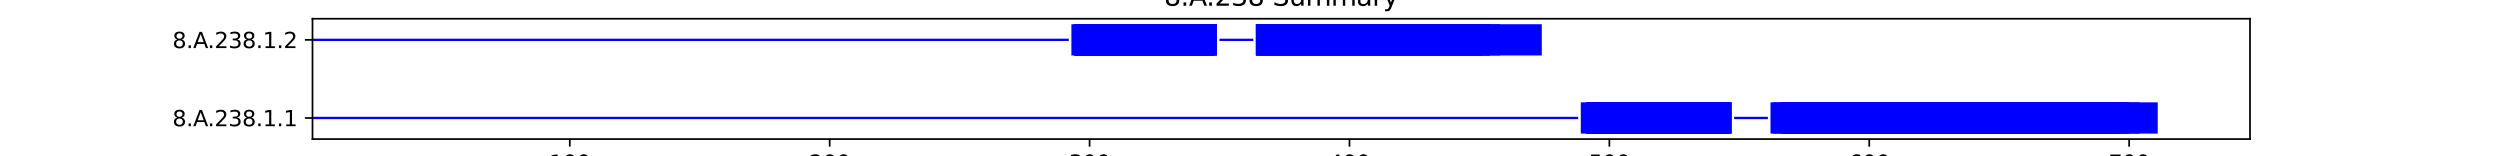 <?xml version="1.0" encoding="utf-8" standalone="no"?>
<!DOCTYPE svg PUBLIC "-//W3C//DTD SVG 1.1//EN"
  "http://www.w3.org/Graphics/SVG/1.1/DTD/svg11.dtd">
<svg xmlns:xlink="http://www.w3.org/1999/xlink" width="1152pt" height="72pt" viewBox="0 0 1152 72" xmlns="http://www.w3.org/2000/svg" version="1.1">
 <defs>
  <style type="text/css">*{stroke-linejoin: round; stroke-linecap: butt}</style>
 </defs>
 <g id="figure_1">
  <g id="patch_1">
   <path d="M 0 72 
L 1152 72 
L 1152 0 
L 0 0 
z
" style="fill: #ffffff"/>
  </g>
  <g id="axes_1">
   <g id="patch_2">
    <path d="M 144 64.08 
L 1036.8 64.08 
L 1036.8 8.64 
L 144 8.64 
z
" style="fill: #ffffff"/>
   </g>
   <g id="patch_3">
    <path d="M 144 54.9 
L 727.224 54.9 
L 727.224 53.82 
L 144 53.82 
z
" clip-path="url(#p930f42944d)" style="fill: #0000ff"/>
   </g>
   <g id="patch_4">
    <path d="M 728.422 61.56 
L 793.091 61.56 
L 793.091 47.16 
L 728.422 47.16 
z
" clip-path="url(#p930f42944d)" style="fill: #0000ff"/>
   </g>
   <g id="patch_5">
    <path d="M 730.817 61.56 
L 793.091 61.56 
L 793.091 47.16 
L 730.817 47.16 
z
" clip-path="url(#p930f42944d)" style="fill: #0000ff"/>
   </g>
   <g id="patch_6">
    <path d="M 730.817 61.56 
L 797.882 61.56 
L 797.882 47.16 
L 730.817 47.16 
z
" clip-path="url(#p930f42944d)" style="fill: #0000ff"/>
   </g>
   <g id="patch_7">
    <path d="M 730.817 61.56 
L 793.091 61.56 
L 793.091 47.16 
L 730.817 47.16 
z
" clip-path="url(#p930f42944d)" style="fill: #0000ff"/>
   </g>
   <g id="patch_8">
    <path d="M 732.014 61.56 
L 793.091 61.56 
L 793.091 47.16 
L 732.014 47.16 
z
" clip-path="url(#p930f42944d)" style="fill: #0000ff"/>
   </g>
   <g id="patch_9">
    <path d="M 732.014 61.56 
L 796.684 61.56 
L 796.684 47.16 
L 732.014 47.16 
z
" clip-path="url(#p930f42944d)" style="fill: #0000ff"/>
   </g>
   <g id="patch_10">
    <path d="M 732.014 61.56 
L 793.091 61.56 
L 793.091 47.16 
L 732.014 47.16 
z
" clip-path="url(#p930f42944d)" style="fill: #0000ff"/>
   </g>
   <g id="patch_11">
    <path d="M 732.014 61.56 
L 796.684 61.56 
L 796.684 47.16 
L 732.014 47.16 
z
" clip-path="url(#p930f42944d)" style="fill: #0000ff"/>
   </g>
   <g id="patch_12">
    <path d="M 732.014 61.56 
L 796.684 61.56 
L 796.684 47.16 
L 732.014 47.16 
z
" clip-path="url(#p930f42944d)" style="fill: #0000ff"/>
   </g>
   <g id="patch_13">
    <path d="M 733.212 61.56 
L 793.091 61.56 
L 793.091 47.16 
L 733.212 47.16 
z
" clip-path="url(#p930f42944d)" style="fill: #0000ff"/>
   </g>
   <g id="patch_14">
    <path d="M 733.212 61.56 
L 794.289 61.56 
L 794.289 47.16 
L 733.212 47.16 
z
" clip-path="url(#p930f42944d)" style="fill: #0000ff"/>
   </g>
   <g id="patch_15">
    <path d="M 733.212 61.56 
L 791.894 61.56 
L 791.894 47.16 
L 733.212 47.16 
z
" clip-path="url(#p930f42944d)" style="fill: #0000ff"/>
   </g>
   <g id="patch_16">
    <path d="M 734.41 61.56 
L 793.091 61.56 
L 793.091 47.16 
L 734.41 47.16 
z
" clip-path="url(#p930f42944d)" style="fill: #0000ff"/>
   </g>
   <g id="patch_17">
    <path d="M 734.41 61.56 
L 793.091 61.56 
L 793.091 47.16 
L 734.41 47.16 
z
" clip-path="url(#p930f42944d)" style="fill: #0000ff"/>
   </g>
   <g id="patch_18">
    <path d="M 734.41 61.56 
L 793.091 61.56 
L 793.091 47.16 
L 734.41 47.16 
z
" clip-path="url(#p930f42944d)" style="fill: #0000ff"/>
   </g>
   <g id="patch_19">
    <path d="M 734.41 61.56 
L 796.684 61.56 
L 796.684 47.16 
L 734.41 47.16 
z
" clip-path="url(#p930f42944d)" style="fill: #0000ff"/>
   </g>
   <g id="patch_20">
    <path d="M 734.41 61.56 
L 793.091 61.56 
L 793.091 47.16 
L 734.41 47.16 
z
" clip-path="url(#p930f42944d)" style="fill: #0000ff"/>
   </g>
   <g id="patch_21">
    <path d="M 734.41 61.56 
L 797.882 61.56 
L 797.882 47.16 
L 734.41 47.16 
z
" clip-path="url(#p930f42944d)" style="fill: #0000ff"/>
   </g>
   <g id="patch_22">
    <path d="M 734.41 61.56 
L 796.684 61.56 
L 796.684 47.16 
L 734.41 47.16 
z
" clip-path="url(#p930f42944d)" style="fill: #0000ff"/>
   </g>
   <g id="patch_23">
    <path d="M 734.41 61.56 
L 790.696 61.56 
L 790.696 47.16 
L 734.41 47.16 
z
" clip-path="url(#p930f42944d)" style="fill: #0000ff"/>
   </g>
   <g id="patch_24">
    <path d="M 735.607 61.56 
L 793.091 61.56 
L 793.091 47.16 
L 735.607 47.16 
z
" clip-path="url(#p930f42944d)" style="fill: #0000ff"/>
   </g>
   <g id="patch_25">
    <path d="M 735.607 61.56 
L 796.684 61.56 
L 796.684 47.16 
L 735.607 47.16 
z
" clip-path="url(#p930f42944d)" style="fill: #0000ff"/>
   </g>
   <g id="patch_26">
    <path d="M 735.607 61.56 
L 797.882 61.56 
L 797.882 47.16 
L 735.607 47.16 
z
" clip-path="url(#p930f42944d)" style="fill: #0000ff"/>
   </g>
   <g id="patch_27">
    <path d="M 735.607 61.56 
L 793.091 61.56 
L 793.091 47.16 
L 735.607 47.16 
z
" clip-path="url(#p930f42944d)" style="fill: #0000ff"/>
   </g>
   <g id="patch_28">
    <path d="M 735.607 61.56 
L 793.091 61.56 
L 793.091 47.16 
L 735.607 47.16 
z
" clip-path="url(#p930f42944d)" style="fill: #0000ff"/>
   </g>
   <g id="patch_29">
    <path d="M 740.398 61.56 
L 796.684 61.56 
L 796.684 47.16 
L 740.398 47.16 
z
" clip-path="url(#p930f42944d)" style="fill: #0000ff"/>
   </g>
   <g id="patch_30">
    <path d="M 740.398 61.56 
L 793.091 61.56 
L 793.091 47.16 
L 740.398 47.16 
z
" clip-path="url(#p930f42944d)" style="fill: #0000ff"/>
   </g>
   <g id="patch_31">
    <path d="M 799.079 54.9 
L 814.648 54.9 
L 814.648 53.82 
L 799.079 53.82 
z
" clip-path="url(#p930f42944d)" style="fill: #0000ff"/>
   </g>
   <g id="patch_32">
    <path d="M 815.845 61.56 
L 985.903 61.56 
L 985.903 47.16 
L 815.845 47.16 
z
" clip-path="url(#p930f42944d)" style="fill: #0000ff"/>
   </g>
   <g id="patch_33">
    <path d="M 817.043 61.56 
L 994.286 61.56 
L 994.286 47.16 
L 817.043 47.16 
z
" clip-path="url(#p930f42944d)" style="fill: #0000ff"/>
   </g>
   <g id="patch_34">
    <path d="M 820.636 61.56 
L 965.544 61.56 
L 965.544 47.16 
L 820.636 47.16 
z
" clip-path="url(#p930f42944d)" style="fill: #0000ff"/>
   </g>
   <g id="patch_35">
    <path d="M 820.636 61.56 
L 981.112 61.56 
L 981.112 47.16 
L 820.636 47.16 
z
" clip-path="url(#p930f42944d)" style="fill: #0000ff"/>
   </g>
   <g id="patch_36">
    <path d="M 820.636 61.56 
L 971.532 61.56 
L 971.532 47.16 
L 820.636 47.16 
z
" clip-path="url(#p930f42944d)" style="fill: #0000ff"/>
   </g>
   <g id="patch_37">
    <path d="M 821.833 61.56 
L 971.532 61.56 
L 971.532 47.16 
L 821.833 47.16 
z
" clip-path="url(#p930f42944d)" style="fill: #0000ff"/>
   </g>
   <g id="patch_38">
    <path d="M 821.833 61.56 
L 970.334 61.56 
L 970.334 47.16 
L 821.833 47.16 
z
" clip-path="url(#p930f42944d)" style="fill: #0000ff"/>
   </g>
   <g id="patch_39">
    <path d="M 821.833 61.56 
L 979.915 61.56 
L 979.915 47.16 
L 821.833 47.16 
z
" clip-path="url(#p930f42944d)" style="fill: #0000ff"/>
   </g>
   <g id="patch_40">
    <path d="M 821.833 61.56 
L 971.532 61.56 
L 971.532 47.16 
L 821.833 47.16 
z
" clip-path="url(#p930f42944d)" style="fill: #0000ff"/>
   </g>
   <g id="patch_41">
    <path d="M 821.833 61.56 
L 963.148 61.56 
L 963.148 47.16 
L 821.833 47.16 
z
" clip-path="url(#p930f42944d)" style="fill: #0000ff"/>
   </g>
   <g id="patch_42">
    <path d="M 821.833 61.56 
L 976.322 61.56 
L 976.322 47.16 
L 821.833 47.16 
z
" clip-path="url(#p930f42944d)" style="fill: #0000ff"/>
   </g>
   <g id="patch_43">
    <path d="M 821.833 61.56 
L 973.927 61.56 
L 973.927 47.16 
L 821.833 47.16 
z
" clip-path="url(#p930f42944d)" style="fill: #0000ff"/>
   </g>
   <g id="patch_44">
    <path d="M 909.257 61.56 
L 972.729 61.56 
L 972.729 47.16 
L 909.257 47.16 
z
" clip-path="url(#p930f42944d)" style="fill: #0000ff"/>
   </g>
   <g id="patch_45">
    <path d="M 144 18.9 
L 492.497 18.9 
L 492.497 17.82 
L 144 17.82 
z
" clip-path="url(#p930f42944d)" style="fill: #0000ff"/>
   </g>
   <g id="patch_46">
    <path d="M 493.695 25.56 
L 555.969 25.56 
L 555.969 11.16 
L 493.695 11.16 
z
" clip-path="url(#p930f42944d)" style="fill: #0000ff"/>
   </g>
   <g id="patch_47">
    <path d="M 494.893 25.56 
L 555.969 25.56 
L 555.969 11.16 
L 494.893 11.16 
z
" clip-path="url(#p930f42944d)" style="fill: #0000ff"/>
   </g>
   <g id="patch_48">
    <path d="M 494.893 25.56 
L 559.562 25.56 
L 559.562 11.16 
L 494.893 11.16 
z
" clip-path="url(#p930f42944d)" style="fill: #0000ff"/>
   </g>
   <g id="patch_49">
    <path d="M 494.893 25.56 
L 557.167 25.56 
L 557.167 11.16 
L 494.893 11.16 
z
" clip-path="url(#p930f42944d)" style="fill: #0000ff"/>
   </g>
   <g id="patch_50">
    <path d="M 494.893 25.56 
L 559.562 25.56 
L 559.562 11.16 
L 494.893 11.16 
z
" clip-path="url(#p930f42944d)" style="fill: #0000ff"/>
   </g>
   <g id="patch_51">
    <path d="M 496.09 25.56 
L 560.76 25.56 
L 560.76 11.16 
L 496.09 11.16 
z
" clip-path="url(#p930f42944d)" style="fill: #0000ff"/>
   </g>
   <g id="patch_52">
    <path d="M 496.09 25.56 
L 555.969 25.56 
L 555.969 11.16 
L 496.09 11.16 
z
" clip-path="url(#p930f42944d)" style="fill: #0000ff"/>
   </g>
   <g id="patch_53">
    <path d="M 497.288 25.56 
L 555.969 25.56 
L 555.969 11.16 
L 497.288 11.16 
z
" clip-path="url(#p930f42944d)" style="fill: #0000ff"/>
   </g>
   <g id="patch_54">
    <path d="M 497.288 25.56 
L 555.969 25.56 
L 555.969 11.16 
L 497.288 11.16 
z
" clip-path="url(#p930f42944d)" style="fill: #0000ff"/>
   </g>
   <g id="patch_55">
    <path d="M 497.288 25.56 
L 560.76 25.56 
L 560.76 11.16 
L 497.288 11.16 
z
" clip-path="url(#p930f42944d)" style="fill: #0000ff"/>
   </g>
   <g id="patch_56">
    <path d="M 498.485 25.56 
L 558.365 25.56 
L 558.365 11.16 
L 498.485 11.16 
z
" clip-path="url(#p930f42944d)" style="fill: #0000ff"/>
   </g>
   <g id="patch_57">
    <path d="M 498.485 25.56 
L 555.969 25.56 
L 555.969 11.16 
L 498.485 11.16 
z
" clip-path="url(#p930f42944d)" style="fill: #0000ff"/>
   </g>
   <g id="patch_58">
    <path d="M 499.683 25.56 
L 555.969 25.56 
L 555.969 11.16 
L 499.683 11.16 
z
" clip-path="url(#p930f42944d)" style="fill: #0000ff"/>
   </g>
   <g id="patch_59">
    <path d="M 499.683 25.56 
L 553.574 25.56 
L 553.574 11.16 
L 499.683 11.16 
z
" clip-path="url(#p930f42944d)" style="fill: #0000ff"/>
   </g>
   <g id="patch_60">
    <path d="M 499.683 25.56 
L 560.76 25.56 
L 560.76 11.16 
L 499.683 11.16 
z
" clip-path="url(#p930f42944d)" style="fill: #0000ff"/>
   </g>
   <g id="patch_61">
    <path d="M 499.683 25.56 
L 558.365 25.56 
L 558.365 11.16 
L 499.683 11.16 
z
" clip-path="url(#p930f42944d)" style="fill: #0000ff"/>
   </g>
   <g id="patch_62">
    <path d="M 500.88 25.56 
L 558.365 25.56 
L 558.365 11.16 
L 500.88 11.16 
z
" clip-path="url(#p930f42944d)" style="fill: #0000ff"/>
   </g>
   <g id="patch_63">
    <path d="M 502.078 25.56 
L 554.772 25.56 
L 554.772 11.16 
L 502.078 11.16 
z
" clip-path="url(#p930f42944d)" style="fill: #0000ff"/>
   </g>
   <g id="patch_64">
    <path d="M 502.078 25.56 
L 553.574 25.56 
L 553.574 11.16 
L 502.078 11.16 
z
" clip-path="url(#p930f42944d)" style="fill: #0000ff"/>
   </g>
   <g id="patch_65">
    <path d="M 503.276 25.56 
L 555.969 25.56 
L 555.969 11.16 
L 503.276 11.16 
z
" clip-path="url(#p930f42944d)" style="fill: #0000ff"/>
   </g>
   <g id="patch_66">
    <path d="M 503.276 25.56 
L 559.562 25.56 
L 559.562 11.16 
L 503.276 11.16 
z
" clip-path="url(#p930f42944d)" style="fill: #0000ff"/>
   </g>
   <g id="patch_67">
    <path d="M 503.276 25.56 
L 555.969 25.56 
L 555.969 11.16 
L 503.276 11.16 
z
" clip-path="url(#p930f42944d)" style="fill: #0000ff"/>
   </g>
   <g id="patch_68">
    <path d="M 503.276 25.56 
L 555.969 25.56 
L 555.969 11.16 
L 503.276 11.16 
z
" clip-path="url(#p930f42944d)" style="fill: #0000ff"/>
   </g>
   <g id="patch_69">
    <path d="M 503.276 25.56 
L 553.574 25.56 
L 553.574 11.16 
L 503.276 11.16 
z
" clip-path="url(#p930f42944d)" style="fill: #0000ff"/>
   </g>
   <g id="patch_70">
    <path d="M 505.671 25.56 
L 559.562 25.56 
L 559.562 11.16 
L 505.671 11.16 
z
" clip-path="url(#p930f42944d)" style="fill: #0000ff"/>
   </g>
   <g id="patch_71">
    <path d="M 505.671 25.56 
L 558.365 25.56 
L 558.365 11.16 
L 505.671 11.16 
z
" clip-path="url(#p930f42944d)" style="fill: #0000ff"/>
   </g>
   <g id="patch_72">
    <path d="M 505.671 25.56 
L 557.167 25.56 
L 557.167 11.16 
L 505.671 11.16 
z
" clip-path="url(#p930f42944d)" style="fill: #0000ff"/>
   </g>
   <g id="patch_73">
    <path d="M 510.461 25.56 
L 555.969 25.56 
L 555.969 11.16 
L 510.461 11.16 
z
" clip-path="url(#p930f42944d)" style="fill: #0000ff"/>
   </g>
   <g id="patch_74">
    <path d="M 561.957 18.9 
L 577.526 18.9 
L 577.526 17.82 
L 561.957 17.82 
z
" clip-path="url(#p930f42944d)" style="fill: #0000ff"/>
   </g>
   <g id="patch_75">
    <path d="M 578.724 25.56 
L 682.913 25.56 
L 682.913 11.16 
L 578.724 11.16 
z
" clip-path="url(#p930f42944d)" style="fill: #0000ff"/>
   </g>
   <g id="patch_76">
    <path d="M 578.724 25.56 
L 682.913 25.56 
L 682.913 11.16 
L 578.724 11.16 
z
" clip-path="url(#p930f42944d)" style="fill: #0000ff"/>
   </g>
   <g id="patch_77">
    <path d="M 578.724 25.56 
L 710.458 25.56 
L 710.458 11.16 
L 578.724 11.16 
z
" clip-path="url(#p930f42944d)" style="fill: #0000ff"/>
   </g>
   <g id="patch_78">
    <path d="M 578.724 25.56 
L 686.506 25.56 
L 686.506 11.16 
L 578.724 11.16 
z
" clip-path="url(#p930f42944d)" style="fill: #0000ff"/>
   </g>
   <g id="patch_79">
    <path d="M 579.921 25.56 
L 691.297 25.56 
L 691.297 11.16 
L 579.921 11.16 
z
" clip-path="url(#p930f42944d)" style="fill: #0000ff"/>
   </g>
   <g id="patch_80">
    <path d="M 579.921 25.56 
L 686.506 25.56 
L 686.506 11.16 
L 579.921 11.16 
z
" clip-path="url(#p930f42944d)" style="fill: #0000ff"/>
   </g>
   <g id="matplotlib.axis_1">
    <g id="xtick_1">
     <g id="line2d_1">
      <defs>
       <path id="m21b766dbac" d="M 0 0 
L 0 3.5 
" style="stroke: #000000; stroke-width: 0.8"/>
      </defs>
      <g>
       <use xlink:href="#m21b766dbac" x="262.561" y="64.08" style="stroke: #000000; stroke-width: 0.8"/>
      </g>
     </g>
     <g id="text_1">
      <!-- 100 -->
      <g transform="translate(253.017 78.678) scale(0.1 -0.1)">
       <defs>
        <path id="DejaVuSans-31" d="M 794 531 
L 1825 531 
L 1825 4091 
L 703 3866 
L 703 4441 
L 1819 4666 
L 2450 4666 
L 2450 531 
L 3481 531 
L 3481 0 
L 794 0 
L 794 531 
z
" transform="scale(0.016)"/>
        <path id="DejaVuSans-30" d="M 2034 4250 
Q 1547 4250 1301 3770 
Q 1056 3291 1056 2328 
Q 1056 1369 1301 889 
Q 1547 409 2034 409 
Q 2525 409 2770 889 
Q 3016 1369 3016 2328 
Q 3016 3291 2770 3770 
Q 2525 4250 2034 4250 
z
M 2034 4750 
Q 2819 4750 3233 4129 
Q 3647 3509 3647 2328 
Q 3647 1150 3233 529 
Q 2819 -91 2034 -91 
Q 1250 -91 836 529 
Q 422 1150 422 2328 
Q 422 3509 836 4129 
Q 1250 4750 2034 4750 
z
" transform="scale(0.016)"/>
       </defs>
       <use xlink:href="#DejaVuSans-31"/>
       <use xlink:href="#DejaVuSans-30" x="63.623"/>
       <use xlink:href="#DejaVuSans-30" x="127.246"/>
      </g>
     </g>
    </g>
    <g id="xtick_2">
     <g id="line2d_2">
      <g>
       <use xlink:href="#m21b766dbac" x="382.32" y="64.08" style="stroke: #000000; stroke-width: 0.8"/>
      </g>
     </g>
     <g id="text_2">
      <!-- 200 -->
      <g transform="translate(372.776 78.678) scale(0.1 -0.1)">
       <defs>
        <path id="DejaVuSans-32" d="M 1228 531 
L 3431 531 
L 3431 0 
L 469 0 
L 469 531 
Q 828 903 1448 1529 
Q 2069 2156 2228 2338 
Q 2531 2678 2651 2914 
Q 2772 3150 2772 3378 
Q 2772 3750 2511 3984 
Q 2250 4219 1831 4219 
Q 1534 4219 1204 4116 
Q 875 4013 500 3803 
L 500 4441 
Q 881 4594 1212 4672 
Q 1544 4750 1819 4750 
Q 2544 4750 2975 4387 
Q 3406 4025 3406 3419 
Q 3406 3131 3298 2873 
Q 3191 2616 2906 2266 
Q 2828 2175 2409 1742 
Q 1991 1309 1228 531 
z
" transform="scale(0.016)"/>
       </defs>
       <use xlink:href="#DejaVuSans-32"/>
       <use xlink:href="#DejaVuSans-30" x="63.623"/>
       <use xlink:href="#DejaVuSans-30" x="127.246"/>
      </g>
     </g>
    </g>
    <g id="xtick_3">
     <g id="line2d_3">
      <g>
       <use xlink:href="#m21b766dbac" x="502.078" y="64.08" style="stroke: #000000; stroke-width: 0.8"/>
      </g>
     </g>
     <g id="text_3">
      <!-- 300 -->
      <g transform="translate(492.534 78.678) scale(0.1 -0.1)">
       <defs>
        <path id="DejaVuSans-33" d="M 2597 2516 
Q 3050 2419 3304 2112 
Q 3559 1806 3559 1356 
Q 3559 666 3084 287 
Q 2609 -91 1734 -91 
Q 1441 -91 1130 -33 
Q 819 25 488 141 
L 488 750 
Q 750 597 1062 519 
Q 1375 441 1716 441 
Q 2309 441 2620 675 
Q 2931 909 2931 1356 
Q 2931 1769 2642 2001 
Q 2353 2234 1838 2234 
L 1294 2234 
L 1294 2753 
L 1863 2753 
Q 2328 2753 2575 2939 
Q 2822 3125 2822 3475 
Q 2822 3834 2567 4026 
Q 2313 4219 1838 4219 
Q 1578 4219 1281 4162 
Q 984 4106 628 3988 
L 628 4550 
Q 988 4650 1302 4700 
Q 1616 4750 1894 4750 
Q 2613 4750 3031 4423 
Q 3450 4097 3450 3541 
Q 3450 3153 3228 2886 
Q 3006 2619 2597 2516 
z
" transform="scale(0.016)"/>
       </defs>
       <use xlink:href="#DejaVuSans-33"/>
       <use xlink:href="#DejaVuSans-30" x="63.623"/>
       <use xlink:href="#DejaVuSans-30" x="127.246"/>
      </g>
     </g>
    </g>
    <g id="xtick_4">
     <g id="line2d_4">
      <g>
       <use xlink:href="#m21b766dbac" x="621.837" y="64.08" style="stroke: #000000; stroke-width: 0.8"/>
      </g>
     </g>
     <g id="text_4">
      <!-- 400 -->
      <g transform="translate(612.293 78.678) scale(0.1 -0.1)">
       <defs>
        <path id="DejaVuSans-34" d="M 2419 4116 
L 825 1625 
L 2419 1625 
L 2419 4116 
z
M 2253 4666 
L 3047 4666 
L 3047 1625 
L 3713 1625 
L 3713 1100 
L 3047 1100 
L 3047 0 
L 2419 0 
L 2419 1100 
L 313 1100 
L 313 1709 
L 2253 4666 
z
" transform="scale(0.016)"/>
       </defs>
       <use xlink:href="#DejaVuSans-34"/>
       <use xlink:href="#DejaVuSans-30" x="63.623"/>
       <use xlink:href="#DejaVuSans-30" x="127.246"/>
      </g>
     </g>
    </g>
    <g id="xtick_5">
     <g id="line2d_5">
      <g>
       <use xlink:href="#m21b766dbac" x="741.595" y="64.08" style="stroke: #000000; stroke-width: 0.8"/>
      </g>
     </g>
     <g id="text_5">
      <!-- 500 -->
      <g transform="translate(732.051 78.678) scale(0.1 -0.1)">
       <defs>
        <path id="DejaVuSans-35" d="M 691 4666 
L 3169 4666 
L 3169 4134 
L 1269 4134 
L 1269 2991 
Q 1406 3038 1543 3061 
Q 1681 3084 1819 3084 
Q 2600 3084 3056 2656 
Q 3513 2228 3513 1497 
Q 3513 744 3044 326 
Q 2575 -91 1722 -91 
Q 1428 -91 1123 -41 
Q 819 9 494 109 
L 494 744 
Q 775 591 1075 516 
Q 1375 441 1709 441 
Q 2250 441 2565 725 
Q 2881 1009 2881 1497 
Q 2881 1984 2565 2268 
Q 2250 2553 1709 2553 
Q 1456 2553 1204 2497 
Q 953 2441 691 2322 
L 691 4666 
z
" transform="scale(0.016)"/>
       </defs>
       <use xlink:href="#DejaVuSans-35"/>
       <use xlink:href="#DejaVuSans-30" x="63.623"/>
       <use xlink:href="#DejaVuSans-30" x="127.246"/>
      </g>
     </g>
    </g>
    <g id="xtick_6">
     <g id="line2d_6">
      <g>
       <use xlink:href="#m21b766dbac" x="861.354" y="64.08" style="stroke: #000000; stroke-width: 0.8"/>
      </g>
     </g>
     <g id="text_6">
      <!-- 600 -->
      <g transform="translate(851.81 78.678) scale(0.1 -0.1)">
       <defs>
        <path id="DejaVuSans-36" d="M 2113 2584 
Q 1688 2584 1439 2293 
Q 1191 2003 1191 1497 
Q 1191 994 1439 701 
Q 1688 409 2113 409 
Q 2538 409 2786 701 
Q 3034 994 3034 1497 
Q 3034 2003 2786 2293 
Q 2538 2584 2113 2584 
z
M 3366 4563 
L 3366 3988 
Q 3128 4100 2886 4159 
Q 2644 4219 2406 4219 
Q 1781 4219 1451 3797 
Q 1122 3375 1075 2522 
Q 1259 2794 1537 2939 
Q 1816 3084 2150 3084 
Q 2853 3084 3261 2657 
Q 3669 2231 3669 1497 
Q 3669 778 3244 343 
Q 2819 -91 2113 -91 
Q 1303 -91 875 529 
Q 447 1150 447 2328 
Q 447 3434 972 4092 
Q 1497 4750 2381 4750 
Q 2619 4750 2861 4703 
Q 3103 4656 3366 4563 
z
" transform="scale(0.016)"/>
       </defs>
       <use xlink:href="#DejaVuSans-36"/>
       <use xlink:href="#DejaVuSans-30" x="63.623"/>
       <use xlink:href="#DejaVuSans-30" x="127.246"/>
      </g>
     </g>
    </g>
    <g id="xtick_7">
     <g id="line2d_7">
      <g>
       <use xlink:href="#m21b766dbac" x="981.112" y="64.08" style="stroke: #000000; stroke-width: 0.8"/>
      </g>
     </g>
     <g id="text_7">
      <!-- 700 -->
      <g transform="translate(971.569 78.678) scale(0.1 -0.1)">
       <defs>
        <path id="DejaVuSans-37" d="M 525 4666 
L 3525 4666 
L 3525 4397 
L 1831 0 
L 1172 0 
L 2766 4134 
L 525 4134 
L 525 4666 
z
" transform="scale(0.016)"/>
       </defs>
       <use xlink:href="#DejaVuSans-37"/>
       <use xlink:href="#DejaVuSans-30" x="63.623"/>
       <use xlink:href="#DejaVuSans-30" x="127.246"/>
      </g>
     </g>
    </g>
    <g id="text_8">
     <!-- Residual -->
     <g transform="translate(569.284 92.357) scale(0.1 -0.1)">
      <defs>
       <path id="DejaVuSans-52" d="M 2841 2188 
Q 3044 2119 3236 1894 
Q 3428 1669 3622 1275 
L 4263 0 
L 3584 0 
L 2988 1197 
Q 2756 1666 2539 1819 
Q 2322 1972 1947 1972 
L 1259 1972 
L 1259 0 
L 628 0 
L 628 4666 
L 2053 4666 
Q 2853 4666 3247 4331 
Q 3641 3997 3641 3322 
Q 3641 2881 3436 2590 
Q 3231 2300 2841 2188 
z
M 1259 4147 
L 1259 2491 
L 2053 2491 
Q 2509 2491 2742 2702 
Q 2975 2913 2975 3322 
Q 2975 3731 2742 3939 
Q 2509 4147 2053 4147 
L 1259 4147 
z
" transform="scale(0.016)"/>
       <path id="DejaVuSans-65" d="M 3597 1894 
L 3597 1613 
L 953 1613 
Q 991 1019 1311 708 
Q 1631 397 2203 397 
Q 2534 397 2845 478 
Q 3156 559 3463 722 
L 3463 178 
Q 3153 47 2828 -22 
Q 2503 -91 2169 -91 
Q 1331 -91 842 396 
Q 353 884 353 1716 
Q 353 2575 817 3079 
Q 1281 3584 2069 3584 
Q 2775 3584 3186 3129 
Q 3597 2675 3597 1894 
z
M 3022 2063 
Q 3016 2534 2758 2815 
Q 2500 3097 2075 3097 
Q 1594 3097 1305 2825 
Q 1016 2553 972 2059 
L 3022 2063 
z
" transform="scale(0.016)"/>
       <path id="DejaVuSans-73" d="M 2834 3397 
L 2834 2853 
Q 2591 2978 2328 3040 
Q 2066 3103 1784 3103 
Q 1356 3103 1142 2972 
Q 928 2841 928 2578 
Q 928 2378 1081 2264 
Q 1234 2150 1697 2047 
L 1894 2003 
Q 2506 1872 2764 1633 
Q 3022 1394 3022 966 
Q 3022 478 2636 193 
Q 2250 -91 1575 -91 
Q 1294 -91 989 -36 
Q 684 19 347 128 
L 347 722 
Q 666 556 975 473 
Q 1284 391 1588 391 
Q 1994 391 2212 530 
Q 2431 669 2431 922 
Q 2431 1156 2273 1281 
Q 2116 1406 1581 1522 
L 1381 1569 
Q 847 1681 609 1914 
Q 372 2147 372 2553 
Q 372 3047 722 3315 
Q 1072 3584 1716 3584 
Q 2034 3584 2315 3537 
Q 2597 3491 2834 3397 
z
" transform="scale(0.016)"/>
       <path id="DejaVuSans-69" d="M 603 3500 
L 1178 3500 
L 1178 0 
L 603 0 
L 603 3500 
z
M 603 4863 
L 1178 4863 
L 1178 4134 
L 603 4134 
L 603 4863 
z
" transform="scale(0.016)"/>
       <path id="DejaVuSans-64" d="M 2906 2969 
L 2906 4863 
L 3481 4863 
L 3481 0 
L 2906 0 
L 2906 525 
Q 2725 213 2448 61 
Q 2172 -91 1784 -91 
Q 1150 -91 751 415 
Q 353 922 353 1747 
Q 353 2572 751 3078 
Q 1150 3584 1784 3584 
Q 2172 3584 2448 3432 
Q 2725 3281 2906 2969 
z
M 947 1747 
Q 947 1113 1208 752 
Q 1469 391 1925 391 
Q 2381 391 2643 752 
Q 2906 1113 2906 1747 
Q 2906 2381 2643 2742 
Q 2381 3103 1925 3103 
Q 1469 3103 1208 2742 
Q 947 2381 947 1747 
z
" transform="scale(0.016)"/>
       <path id="DejaVuSans-75" d="M 544 1381 
L 544 3500 
L 1119 3500 
L 1119 1403 
Q 1119 906 1312 657 
Q 1506 409 1894 409 
Q 2359 409 2629 706 
Q 2900 1003 2900 1516 
L 2900 3500 
L 3475 3500 
L 3475 0 
L 2900 0 
L 2900 538 
Q 2691 219 2414 64 
Q 2138 -91 1772 -91 
Q 1169 -91 856 284 
Q 544 659 544 1381 
z
M 1991 3584 
L 1991 3584 
z
" transform="scale(0.016)"/>
       <path id="DejaVuSans-61" d="M 2194 1759 
Q 1497 1759 1228 1600 
Q 959 1441 959 1056 
Q 959 750 1161 570 
Q 1363 391 1709 391 
Q 2188 391 2477 730 
Q 2766 1069 2766 1631 
L 2766 1759 
L 2194 1759 
z
M 3341 1997 
L 3341 0 
L 2766 0 
L 2766 531 
Q 2569 213 2275 61 
Q 1981 -91 1556 -91 
Q 1019 -91 701 211 
Q 384 513 384 1019 
Q 384 1609 779 1909 
Q 1175 2209 1959 2209 
L 2766 2209 
L 2766 2266 
Q 2766 2663 2505 2880 
Q 2244 3097 1772 3097 
Q 1472 3097 1187 3025 
Q 903 2953 641 2809 
L 641 3341 
Q 956 3463 1253 3523 
Q 1550 3584 1831 3584 
Q 2591 3584 2966 3190 
Q 3341 2797 3341 1997 
z
" transform="scale(0.016)"/>
       <path id="DejaVuSans-6c" d="M 603 4863 
L 1178 4863 
L 1178 0 
L 603 0 
L 603 4863 
z
" transform="scale(0.016)"/>
      </defs>
      <use xlink:href="#DejaVuSans-52"/>
      <use xlink:href="#DejaVuSans-65" x="64.982"/>
      <use xlink:href="#DejaVuSans-73" x="126.506"/>
      <use xlink:href="#DejaVuSans-69" x="178.605"/>
      <use xlink:href="#DejaVuSans-64" x="206.389"/>
      <use xlink:href="#DejaVuSans-75" x="269.865"/>
      <use xlink:href="#DejaVuSans-61" x="333.244"/>
      <use xlink:href="#DejaVuSans-6c" x="394.523"/>
     </g>
    </g>
   </g>
   <g id="matplotlib.axis_2">
    <g id="ytick_1">
     <g id="line2d_8">
      <defs>
       <path id="m0a0b53c9c3" d="M 0 0 
L -3.5 0 
" style="stroke: #000000; stroke-width: 0.8"/>
      </defs>
      <g>
       <use xlink:href="#m0a0b53c9c3" x="144" y="54.36" style="stroke: #000000; stroke-width: 0.8"/>
      </g>
     </g>
     <g id="text_9">
      <!-- 8.A.238.1.1 -->
      <g transform="translate(79.447 58.159) scale(0.1 -0.1)">
       <defs>
        <path id="DejaVuSans-38" d="M 2034 2216 
Q 1584 2216 1326 1975 
Q 1069 1734 1069 1313 
Q 1069 891 1326 650 
Q 1584 409 2034 409 
Q 2484 409 2743 651 
Q 3003 894 3003 1313 
Q 3003 1734 2745 1975 
Q 2488 2216 2034 2216 
z
M 1403 2484 
Q 997 2584 770 2862 
Q 544 3141 544 3541 
Q 544 4100 942 4425 
Q 1341 4750 2034 4750 
Q 2731 4750 3128 4425 
Q 3525 4100 3525 3541 
Q 3525 3141 3298 2862 
Q 3072 2584 2669 2484 
Q 3125 2378 3379 2068 
Q 3634 1759 3634 1313 
Q 3634 634 3220 271 
Q 2806 -91 2034 -91 
Q 1263 -91 848 271 
Q 434 634 434 1313 
Q 434 1759 690 2068 
Q 947 2378 1403 2484 
z
M 1172 3481 
Q 1172 3119 1398 2916 
Q 1625 2713 2034 2713 
Q 2441 2713 2670 2916 
Q 2900 3119 2900 3481 
Q 2900 3844 2670 4047 
Q 2441 4250 2034 4250 
Q 1625 4250 1398 4047 
Q 1172 3844 1172 3481 
z
" transform="scale(0.016)"/>
        <path id="DejaVuSans-2e" d="M 684 794 
L 1344 794 
L 1344 0 
L 684 0 
L 684 794 
z
" transform="scale(0.016)"/>
        <path id="DejaVuSans-41" d="M 2188 4044 
L 1331 1722 
L 3047 1722 
L 2188 4044 
z
M 1831 4666 
L 2547 4666 
L 4325 0 
L 3669 0 
L 3244 1197 
L 1141 1197 
L 716 0 
L 50 0 
L 1831 4666 
z
" transform="scale(0.016)"/>
       </defs>
       <use xlink:href="#DejaVuSans-38"/>
       <use xlink:href="#DejaVuSans-2e" x="63.623"/>
       <use xlink:href="#DejaVuSans-41" x="95.41"/>
       <use xlink:href="#DejaVuSans-2e" x="162.068"/>
       <use xlink:href="#DejaVuSans-32" x="193.855"/>
       <use xlink:href="#DejaVuSans-33" x="257.479"/>
       <use xlink:href="#DejaVuSans-38" x="321.102"/>
       <use xlink:href="#DejaVuSans-2e" x="384.725"/>
       <use xlink:href="#DejaVuSans-31" x="416.512"/>
       <use xlink:href="#DejaVuSans-2e" x="480.135"/>
       <use xlink:href="#DejaVuSans-31" x="511.922"/>
      </g>
     </g>
    </g>
    <g id="ytick_2">
     <g id="line2d_9">
      <g>
       <use xlink:href="#m0a0b53c9c3" x="144" y="18.36" style="stroke: #000000; stroke-width: 0.8"/>
      </g>
     </g>
     <g id="text_10">
      <!-- 8.A.238.1.2 -->
      <g transform="translate(79.447 22.159) scale(0.1 -0.1)">
       <use xlink:href="#DejaVuSans-38"/>
       <use xlink:href="#DejaVuSans-2e" x="63.623"/>
       <use xlink:href="#DejaVuSans-41" x="95.41"/>
       <use xlink:href="#DejaVuSans-2e" x="162.068"/>
       <use xlink:href="#DejaVuSans-32" x="193.855"/>
       <use xlink:href="#DejaVuSans-33" x="257.479"/>
       <use xlink:href="#DejaVuSans-38" x="321.102"/>
       <use xlink:href="#DejaVuSans-2e" x="384.725"/>
       <use xlink:href="#DejaVuSans-31" x="416.512"/>
       <use xlink:href="#DejaVuSans-2e" x="480.135"/>
       <use xlink:href="#DejaVuSans-32" x="511.922"/>
      </g>
     </g>
    </g>
   </g>
   <g id="patch_81">
    <path d="M 144 64.08 
L 144 8.64 
" style="fill: none; stroke: #000000; stroke-width: 0.8; stroke-linejoin: miter; stroke-linecap: square"/>
   </g>
   <g id="patch_82">
    <path d="M 1036.8 64.08 
L 1036.8 8.64 
" style="fill: none; stroke: #000000; stroke-width: 0.8; stroke-linejoin: miter; stroke-linecap: square"/>
   </g>
   <g id="patch_83">
    <path d="M 144 64.08 
L 1036.8 64.08 
" style="fill: none; stroke: #000000; stroke-width: 0.8; stroke-linejoin: miter; stroke-linecap: square"/>
   </g>
   <g id="patch_84">
    <path d="M 144 8.64 
L 1036.8 8.64 
" style="fill: none; stroke: #000000; stroke-width: 0.8; stroke-linejoin: miter; stroke-linecap: square"/>
   </g>
   <g id="text_11">
    <!-- 8.A.238 Summary -->
    <g transform="translate(536.415 2.64) scale(0.12 -0.12)">
     <defs>
      <path id="DejaVuSans-20" transform="scale(0.016)"/>
      <path id="DejaVuSans-53" d="M 3425 4513 
L 3425 3897 
Q 3066 4069 2747 4153 
Q 2428 4238 2131 4238 
Q 1616 4238 1336 4038 
Q 1056 3838 1056 3469 
Q 1056 3159 1242 3001 
Q 1428 2844 1947 2747 
L 2328 2669 
Q 3034 2534 3370 2195 
Q 3706 1856 3706 1288 
Q 3706 609 3251 259 
Q 2797 -91 1919 -91 
Q 1588 -91 1214 -16 
Q 841 59 441 206 
L 441 856 
Q 825 641 1194 531 
Q 1563 422 1919 422 
Q 2459 422 2753 634 
Q 3047 847 3047 1241 
Q 3047 1584 2836 1778 
Q 2625 1972 2144 2069 
L 1759 2144 
Q 1053 2284 737 2584 
Q 422 2884 422 3419 
Q 422 4038 858 4394 
Q 1294 4750 2059 4750 
Q 2388 4750 2728 4690 
Q 3069 4631 3425 4513 
z
" transform="scale(0.016)"/>
      <path id="DejaVuSans-6d" d="M 3328 2828 
Q 3544 3216 3844 3400 
Q 4144 3584 4550 3584 
Q 5097 3584 5394 3201 
Q 5691 2819 5691 2113 
L 5691 0 
L 5113 0 
L 5113 2094 
Q 5113 2597 4934 2840 
Q 4756 3084 4391 3084 
Q 3944 3084 3684 2787 
Q 3425 2491 3425 1978 
L 3425 0 
L 2847 0 
L 2847 2094 
Q 2847 2600 2669 2842 
Q 2491 3084 2119 3084 
Q 1678 3084 1418 2786 
Q 1159 2488 1159 1978 
L 1159 0 
L 581 0 
L 581 3500 
L 1159 3500 
L 1159 2956 
Q 1356 3278 1631 3431 
Q 1906 3584 2284 3584 
Q 2666 3584 2933 3390 
Q 3200 3197 3328 2828 
z
" transform="scale(0.016)"/>
      <path id="DejaVuSans-72" d="M 2631 2963 
Q 2534 3019 2420 3045 
Q 2306 3072 2169 3072 
Q 1681 3072 1420 2755 
Q 1159 2438 1159 1844 
L 1159 0 
L 581 0 
L 581 3500 
L 1159 3500 
L 1159 2956 
Q 1341 3275 1631 3429 
Q 1922 3584 2338 3584 
Q 2397 3584 2469 3576 
Q 2541 3569 2628 3553 
L 2631 2963 
z
" transform="scale(0.016)"/>
      <path id="DejaVuSans-79" d="M 2059 -325 
Q 1816 -950 1584 -1140 
Q 1353 -1331 966 -1331 
L 506 -1331 
L 506 -850 
L 844 -850 
Q 1081 -850 1212 -737 
Q 1344 -625 1503 -206 
L 1606 56 
L 191 3500 
L 800 3500 
L 1894 763 
L 2988 3500 
L 3597 3500 
L 2059 -325 
z
" transform="scale(0.016)"/>
     </defs>
     <use xlink:href="#DejaVuSans-38"/>
     <use xlink:href="#DejaVuSans-2e" x="63.623"/>
     <use xlink:href="#DejaVuSans-41" x="95.41"/>
     <use xlink:href="#DejaVuSans-2e" x="162.068"/>
     <use xlink:href="#DejaVuSans-32" x="193.855"/>
     <use xlink:href="#DejaVuSans-33" x="257.479"/>
     <use xlink:href="#DejaVuSans-38" x="321.102"/>
     <use xlink:href="#DejaVuSans-20" x="384.725"/>
     <use xlink:href="#DejaVuSans-53" x="416.512"/>
     <use xlink:href="#DejaVuSans-75" x="479.988"/>
     <use xlink:href="#DejaVuSans-6d" x="543.367"/>
     <use xlink:href="#DejaVuSans-6d" x="640.779"/>
     <use xlink:href="#DejaVuSans-61" x="738.191"/>
     <use xlink:href="#DejaVuSans-72" x="799.471"/>
     <use xlink:href="#DejaVuSans-79" x="840.584"/>
    </g>
   </g>
  </g>
 </g>
 <defs>
  <clipPath id="p930f42944d">
   <rect x="144" y="8.64" width="892.8" height="55.44"/>
  </clipPath>
 </defs>
</svg>
